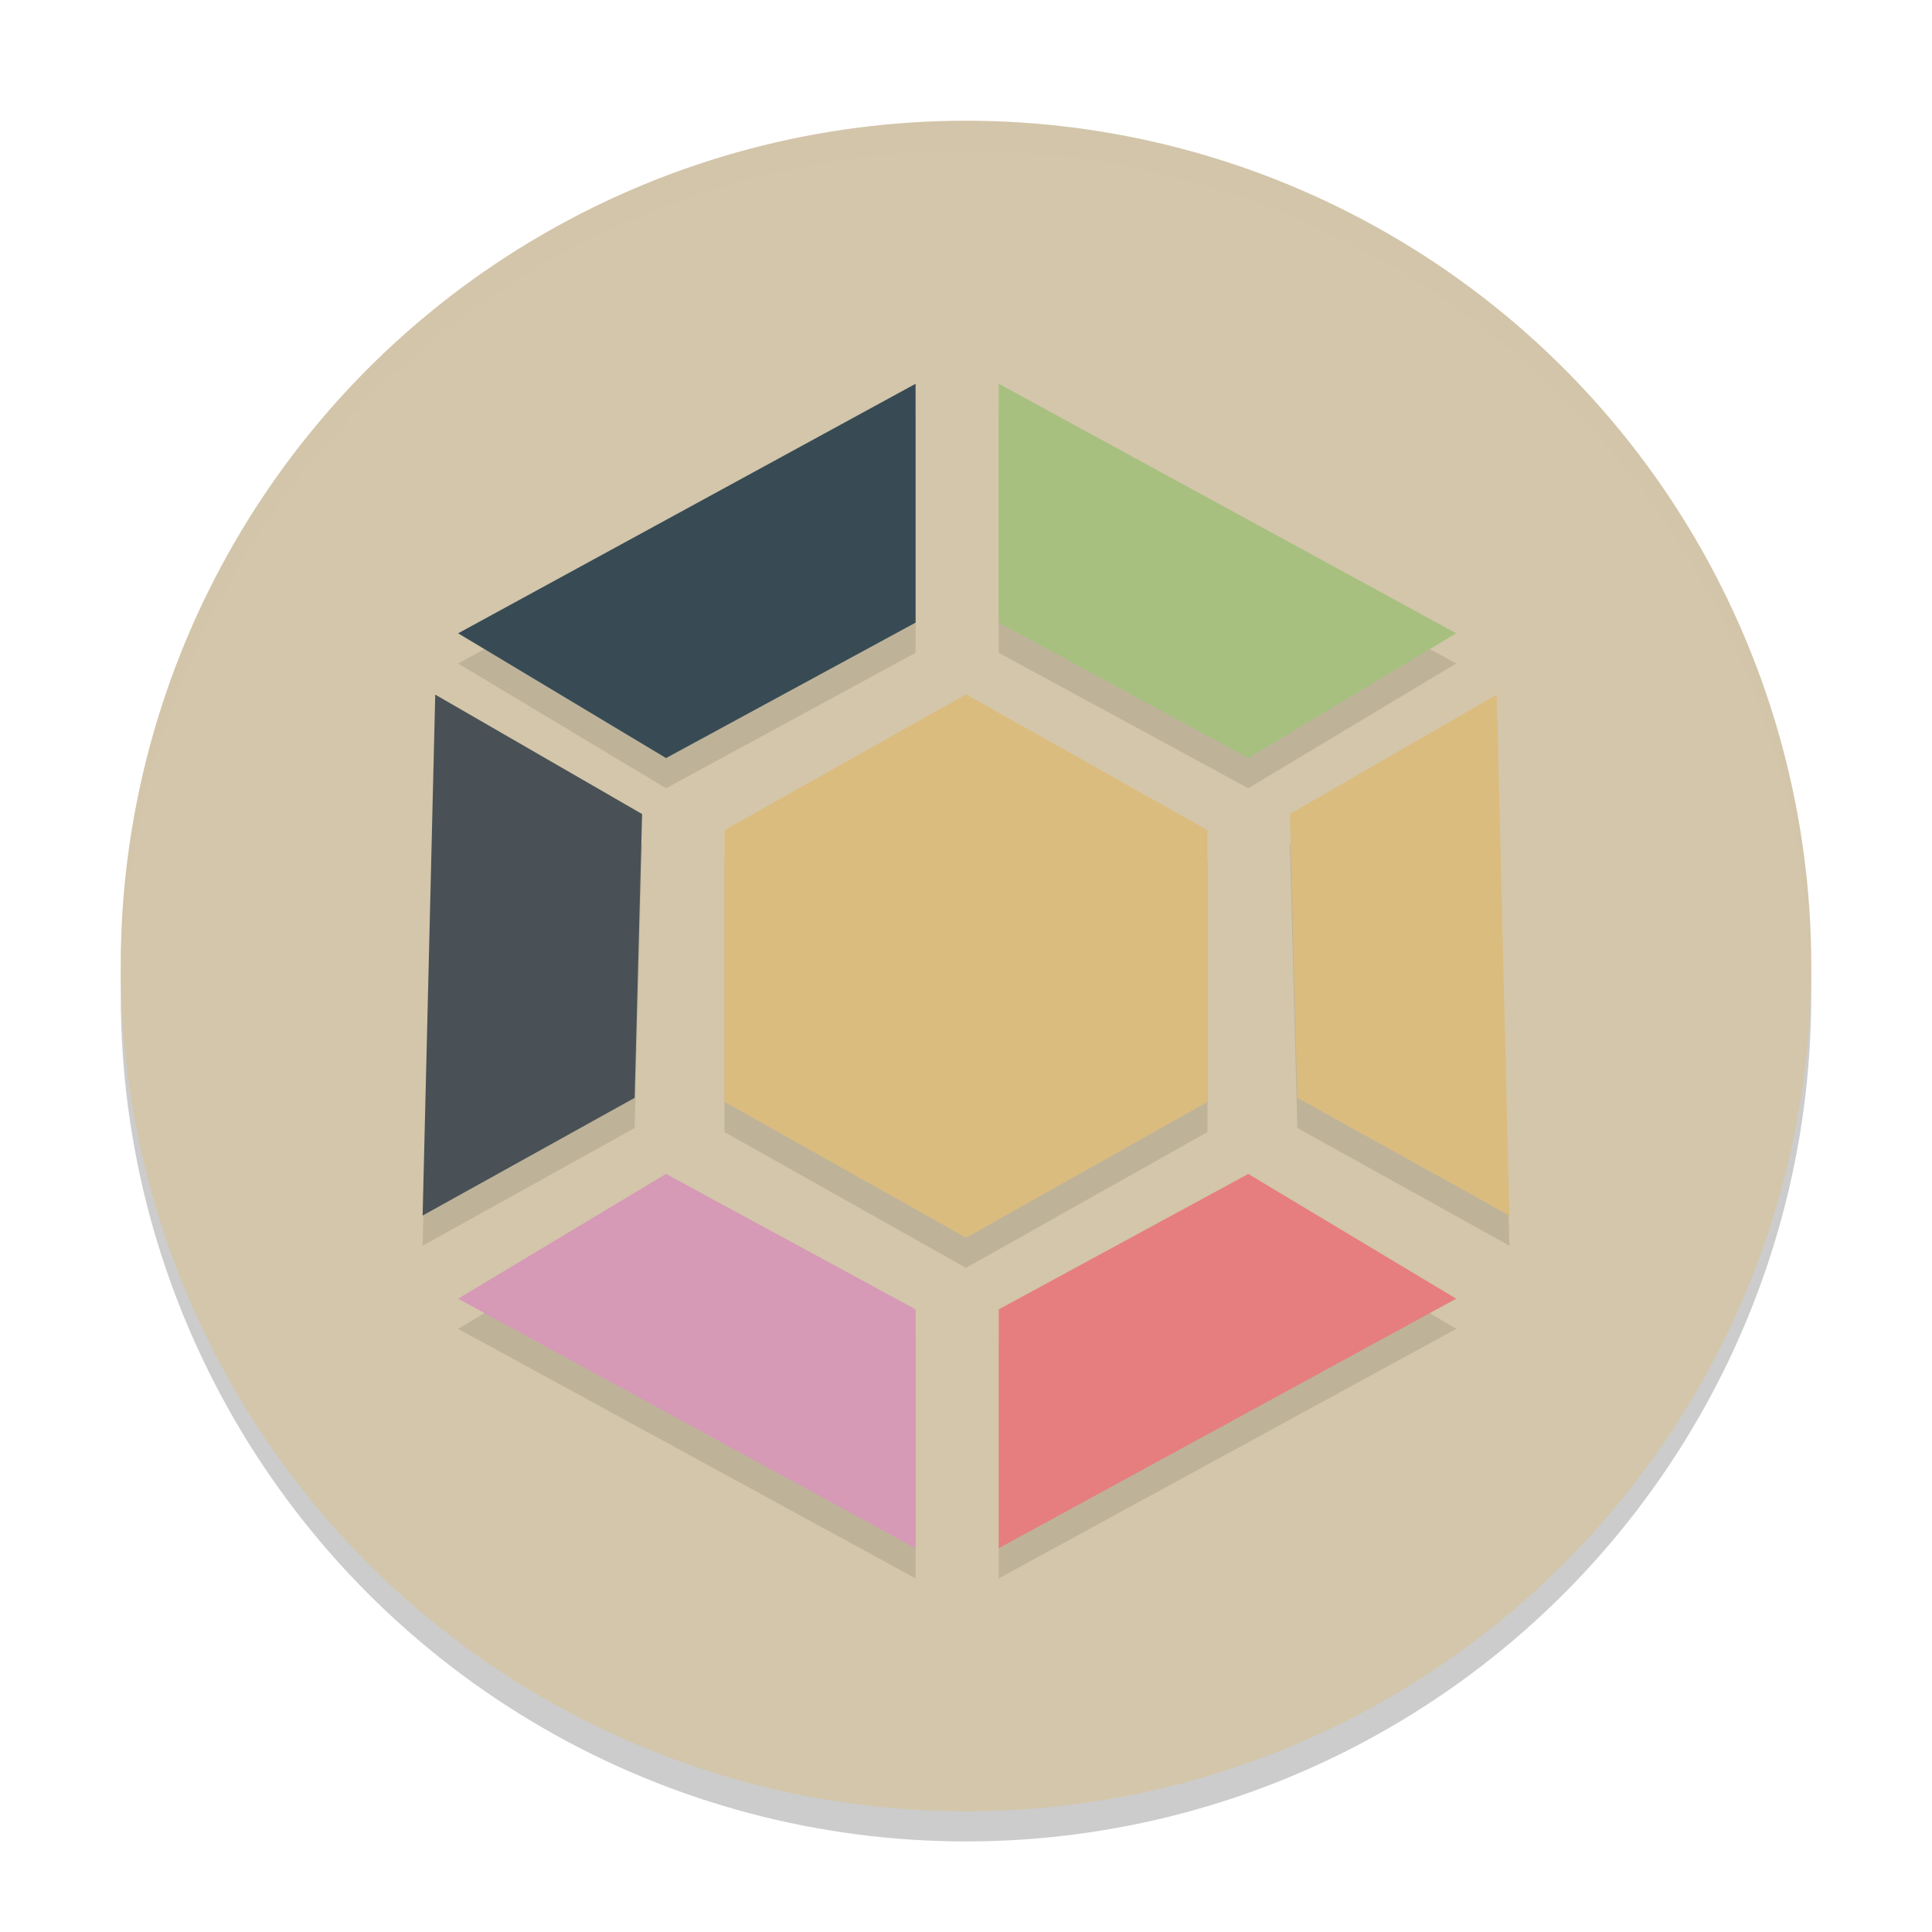 <svg xmlns="http://www.w3.org/2000/svg" width="64" height="64" version="1">
 <circle style="opacity:0.2" cx="32" cy="33" r="28"/>
 <circle style="fill:#d3c6aa" cx="32" cy="32" r="28"/>
 <g style="opacity:0.1" transform="translate(0,1)">
  <path d="m 24,36.5 3e-6,-9 L 32,23 40,27.5 l -3e-6,9 -8,4.5 z"/>
  <path d="m 33.085,12.713 v 7.912 l 8.266,4.487 6.888,-4.133 z"/>
  <path d="m 30.33,12.713 v 7.912 l -8.266,4.487 -6.888,-4.133 z"/>
  <path d="m 49.581,23.01 -6.852,3.955 0.248,9.402 L 50,40.266 Z"/>
  <path d="m 14.418,23.01 6.852,3.956 -0.247,9.402 -7.023,3.899 z"/>
  <path d="M 33.085,51.287 V 43.375 l 8.266,-4.487 6.888,4.133 z"/>
  <path d="M 30.33,51.287 V 43.375 l -8.266,-4.487 -6.888,4.133 z"/>
 </g>
 <g>
  <path style="fill:#dbbc7f" d="m 24,36.5 3e-6,-9 L 32,23 40,27.5 l -3e-6,9 -8,4.5 z"/>
  <path style="fill:#a7c080" d="m 33.085,12.713 v 7.912 l 8.266,4.487 6.888,-4.133 z"/>
  <path style="fill:#384b55" d="m 30.33,12.713 v 7.912 l -8.266,4.487 -6.888,-4.133 z"/>
  <path style="fill:#dbbc7f" d="m 49.581,23.01 -6.852,3.955 0.248,9.402 L 50,40.266 Z"/>
  <path style="fill:#495156" d="m 14.418,23.01 6.852,3.956 -0.247,9.402 -7.023,3.899 z"/>
  <path style="fill:#e67e80" d="M 33.085,51.287 V 43.375 l 8.266,-4.487 6.888,4.133 z"/>
  <path style="fill:#d699b6" d="M 30.33,51.287 V 43.375 l -8.266,-4.487 -6.888,4.133 z"/>
 </g>
 <path style="opacity:0.2;fill:#d3c6aa" d="M 32 4 A 28 28 0 0 0 4 32 A 28 28 0 0 0 4.021 32.586 A 28 28 0 0 1 32 5 A 28 28 0 0 1 59.979 32.414 A 28 28 0 0 0 60 32 A 28 28 0 0 0 32 4 z"/>
</svg>
